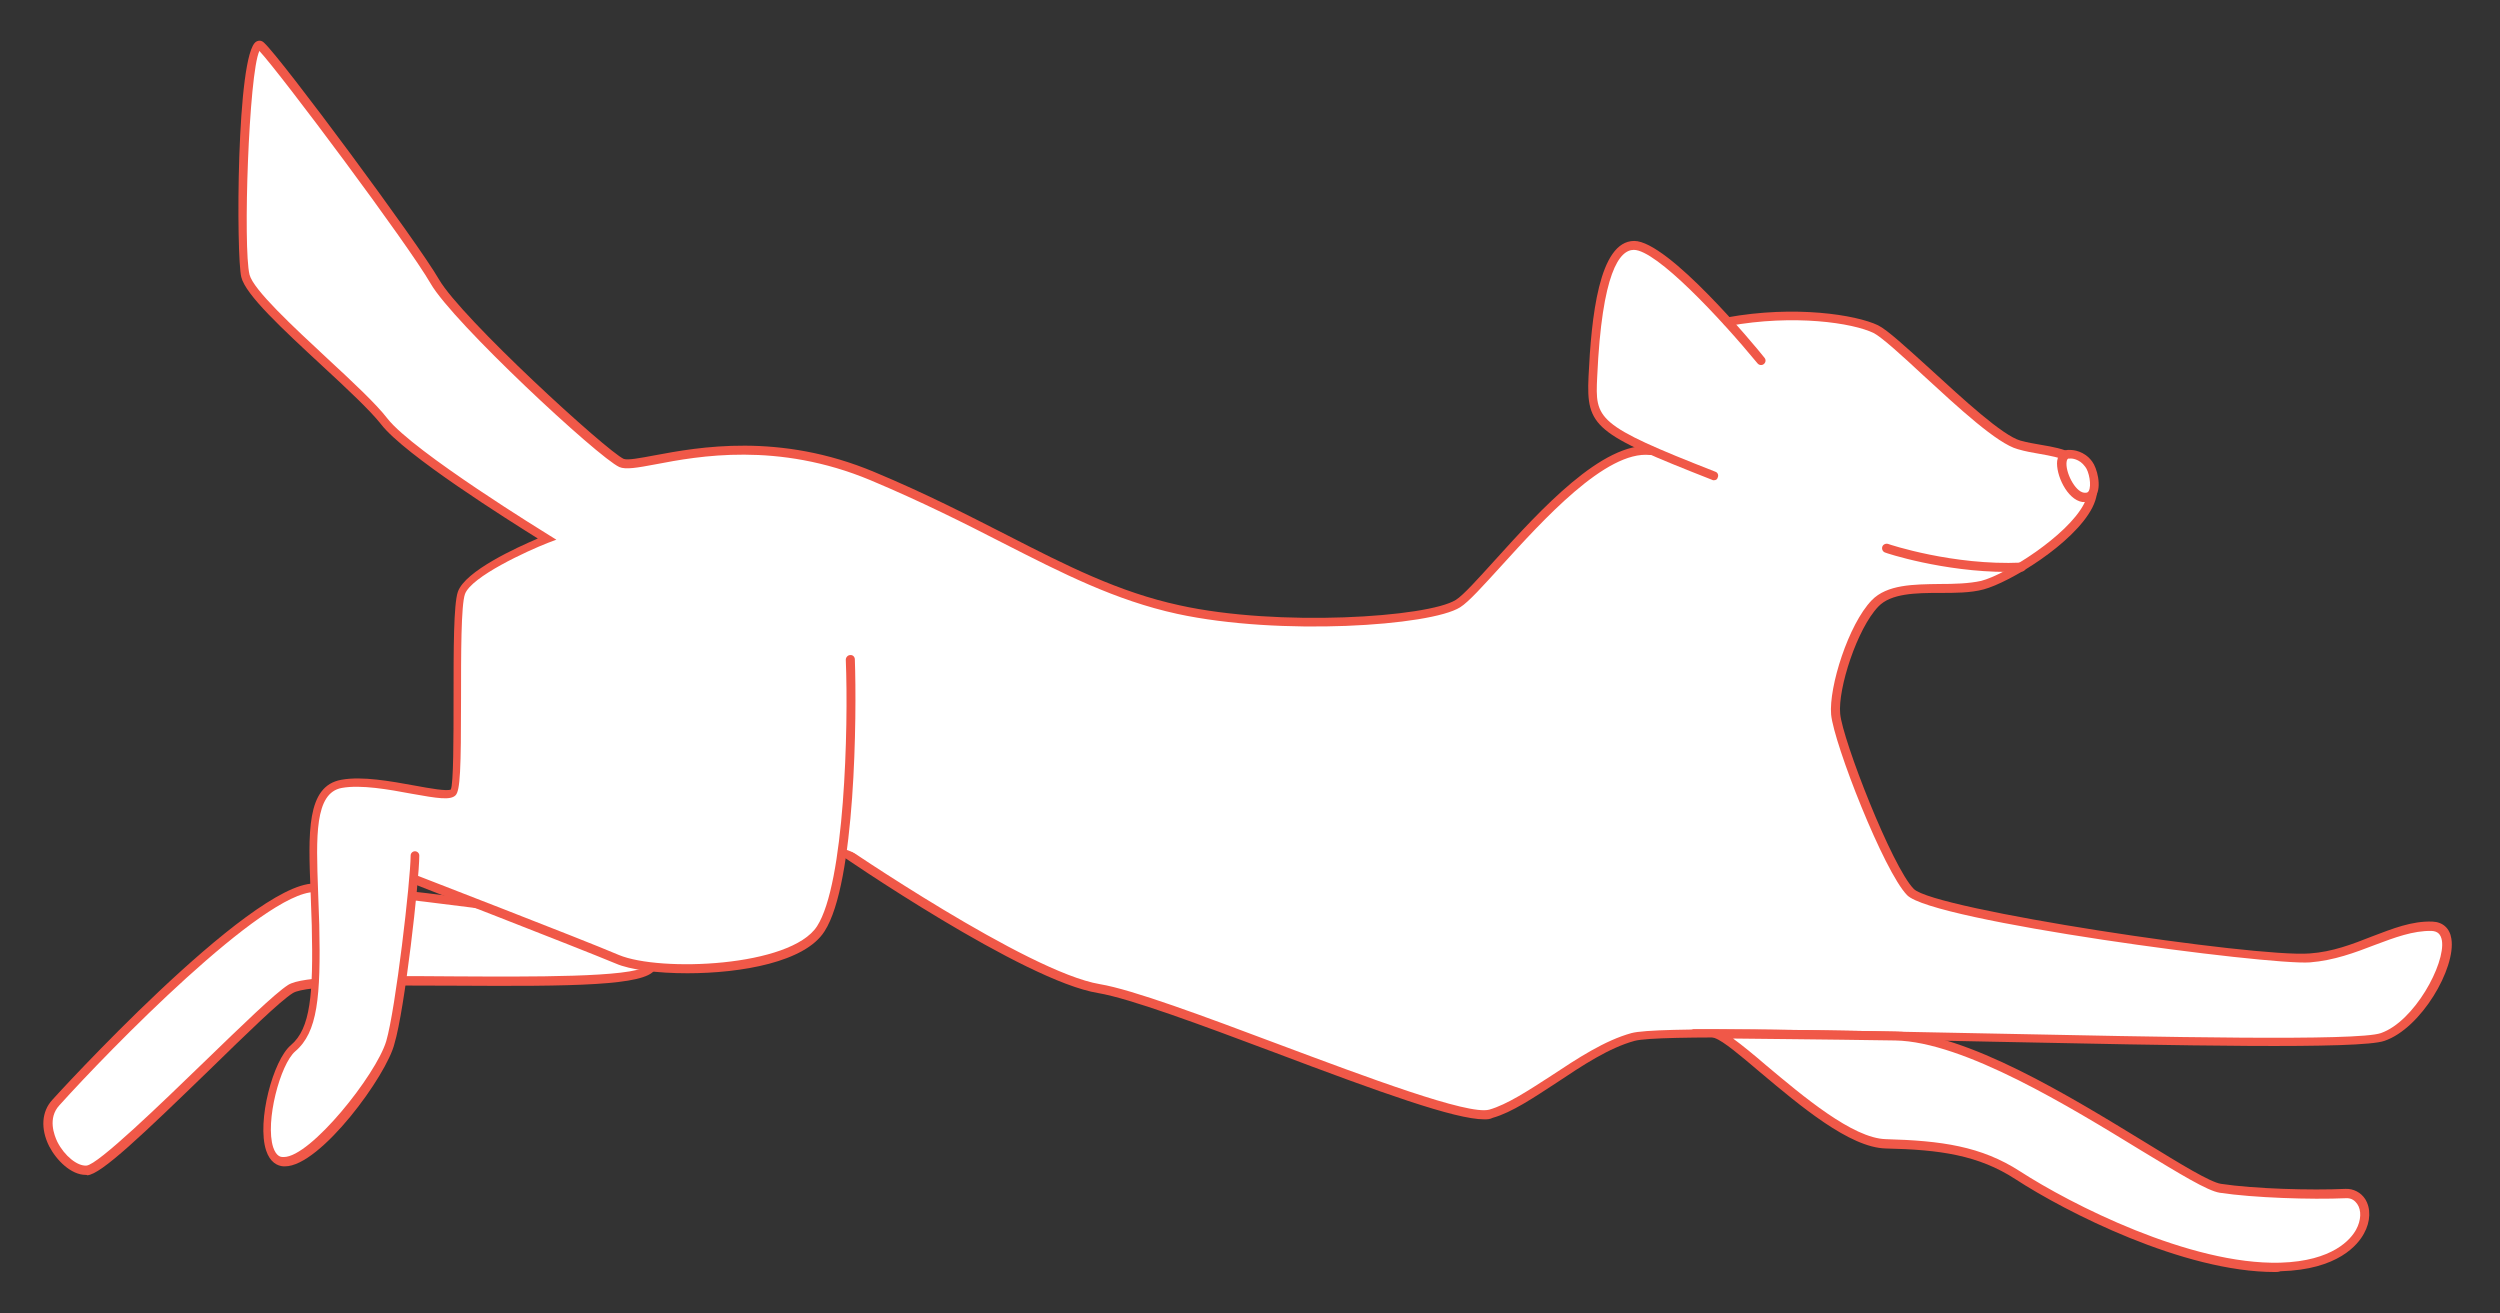 <?xml version="1.0" encoding="utf-8"?>
<svg version="1.1" x="0px" y="0px" viewBox="628.784 484.564 564.348 296.423" style="enable-background:new 0 0 3000 1080;" xmlns="http://www.w3.org/2000/svg">
  <rect x="628.784" y="484.564" width="564.348" height="296.423" fill="#333333" stroke="none"/>
  <style type="text/css">
	.st0{fill:#FFFFFF;}
	.st1{fill:#F05848;}
</style>
  <g id="Layer_1" transform="matrix(1, 0, 0, 1, 8, 0)">
    <g>
      <g transform="matrix(0.889, 0, 0, 0.877, -991.091, 62.479)" style="">
        <path class="st0" d="M1978.5,730.2c-4.2,7-83.7,0.6-91.6,5.6c-7.8,5-46,46.3-51.7,46.7s-13.5-11.1-7.8-17.5s50.7-55.3,65.6-55.3 c14.9,0,67.3,7.5,74.8,9.3C1975.3,720.8,1978.5,730.2,1978.5,730.2z"/>
        <path class="st1" d="M1834.9,783.7c-3.7,0-7.4-3.7-9.3-7.4c-2.2-4.5-1.9-8.9,0.8-11.9c0.5-0.6,50-55.7,66.5-55.7c0,0,0,0,0,0 c15,0,67.2,7.4,75.1,9.3c8,1.9,11.3,11.5,11.5,11.9l0.2,0.5l-0.3,0.5c-2.5,4.1-20.8,4.3-50.8,4.1c-18.6-0.1-37.8-0.2-41.1,1.9 c-3.2,2-11.8,10.5-21,19.6c-17.1,16.8-27.7,27.1-31.2,27.3C1835.2,783.7,1835.1,783.7,1834.9,783.7z M1893,710.9 c-13,0-52.1,40.6-64.8,54.9c-3,3.3-1.3,7.7-0.5,9.4c1.8,3.6,5.1,6.3,7.4,6.1c2.9-0.2,19.1-16.1,29.8-26.6 c9.7-9.5,18-17.7,21.4-19.9c3.6-2.3,18.4-2.4,42.4-2.2c19,0.1,44.8,0.3,48.5-2.6c-0.8-2-3.9-8.4-9.6-9.8 C1959.9,718.4,1907.4,710.9,1893,710.9C1893,710.9,1893,710.9,1893,710.9z"/>
        <path class="st0" d="M2248.3,603.8c-30.2-12-31.2-13.5-30.7-25.5c0.5-12,2.1-33.8,10.4-33.8s32.2,29.6,32.2,29.6"/>
        <path class="st0" d="M2251.8,564.2c16.6-3.1,32-0.9,37.6,1.9c5.6,2.8,28.2,27.6,36.4,29.8s14.7,0.9,18.2,9.7 c3.4,8.8-19.1,24.1-27.6,26.3c-8.5,2.2-21.6-1.3-27.3,4.7s-10.7,21.6-10,28.5c0.6,6.9,13.2,39.8,19,45.8s89.2,17.9,101.4,16.9 c12.2-0.9,21.3-8.5,31-8.2c9.7,0.3-0.9,24.5-12.5,28.5c-11.6,4.1-177.8-3.4-190.3,0s-26,16.9-36.1,19.8s-80.6-29.2-99.4-32.3 c-18.8-3.1-66.5-36.4-66.5-36.4s113.9-22.8,145.1-49.4c18.1-15.5,28.2-21.5,37.3-31.3c15.8-16.9,26.7-19.3,28.6-29.2 C2238.7,579.5,2251.8,564.2,2251.8,564.2z"/>
        <path class="st1" d="M2190,769.4c-7.4,0-26.3-6.9-53.2-17.2c-18.9-7.2-36.7-13.9-44.8-15.3c-18.9-3.1-65-35.2-66.9-36.6 c-0.5-0.4-0.6-1.1-0.3-1.6c0.4-0.5,1.1-0.6,1.6-0.3c0.5,0.3,47.7,33.1,66,36.2c8.3,1.4,26.3,8.2,45.2,15.4 c22.7,8.6,48.4,18.4,53.7,16.9c4.5-1.3,9.9-4.9,15.7-8.7c6.7-4.5,13.6-9.1,20.4-11c6.2-1.7,47.3-0.8,90.8,0.1 c43.9,0.9,93.6,2,99.5-0.1c8.5-3,16.4-17.8,15.5-23.8c-0.3-1.7-1.1-2.4-2.6-2.5c-4.7-0.1-9.4,1.7-14.4,3.6 c-5.1,2-10.4,4-16.5,4.5c-10.5,0.8-95.9-10.6-102.3-17.3c-5.9-6.1-18.6-39-19.3-46.5c-0.6-7.1,4.4-23.2,10.3-29.4 c3.9-4.1,10.7-4.1,17.2-4.2c3.7,0,7.5-0.1,10.6-0.8c6.2-1.6,21.9-11.6,26.1-19.8c1-2,1.2-3.7,0.7-5c-2.4-6.2-6.4-6.9-12-7.9 c-1.7-0.3-3.5-0.6-5.5-1.2c-5.2-1.4-15.1-10.7-23.9-18.9c-5.4-5.1-10.6-9.9-12.7-11c-5.3-2.6-20.2-4.9-36.9-1.8 c-0.6,0.1-1.2-0.3-1.3-0.9c-0.1-0.6,0.3-1.2,0.9-1.3c17.3-3.2,32.8-0.7,38.4,2c2.4,1.2,7.2,5.7,13.3,11.3 c8.2,7.6,18.3,17.1,22.9,18.4c1.8,0.5,3.6,0.8,5.3,1.1c5.8,1,10.8,1.9,13.7,9.3c0.8,2,0.5,4.3-0.8,6.9 c-4.7,9.2-20.9,19.2-27.6,21c-3.3,0.9-7.3,0.9-11.1,0.9c-6.1,0-12.4,0.1-15.6,3.5c-5.4,5.7-10.3,21.1-9.7,27.6 c0.6,6.7,13.2,39.5,18.7,45.1c5.1,5.3,86.7,17.7,100.5,16.6c5.8-0.4,10.9-2.4,15.9-4.4c5.2-2,10.1-4,15.3-3.8 c2.6,0.1,4.4,1.7,4.8,4.4c1.2,7.6-7.7,23.1-17,26.3c-6.2,2.2-51.9,1.2-100.3,0.2c-41.4-0.9-84.3-1.8-90.1-0.2 c-6.5,1.8-13.2,6.3-19.7,10.7c-5.9,3.9-11.4,7.7-16.3,9.1C2191.4,769.4,2190.8,769.4,2190,769.4z"/>
        <path class="st0" d="M2029.2,651.2c0.6,17.6-0.3,58-7.5,69.3s-41.4,12.2-51.7,7.8c-10.3-4.4-51.1-20.4-51.1-20.4"/>
        <path class="st0" d="M1918.8,701.6c0,6.3-3.7,39.5-6.2,48.1c-2.5,8.6-19.6,31.4-27.4,30.7c-7.8-0.7-2.9-24.6,2.5-29.2 c5.3-4.6,6.1-13.5,5.7-31.7c-0.4-18.2-2.8-34.6,6.6-36.4s26.2,4.3,28.3,2.1c2.1-2.1,0-45.3,2.1-51.3s21.7-13.9,21.7-13.9 s-34.6-21.4-41.3-30.3c-6.8-8.9-33.5-30.3-35.3-37.4c-1.8-7.1-0.4-63.1,3.9-59.2c4.3,3.9,38.5,50.6,44.2,60.6 c5.7,10,42.8,44.6,47.4,46.7c4.6,2.1,30.7-10.6,63.8,3.4c33.2,14,52,28.7,77.7,34.4c25.7,5.7,63.8,3,70.9-1.5 c7.1-4.5,32.3-41.1,48.9-39.4c0,0-110.9,117.3-139.2,118.8c-28.3,1.6-68.8-18.9-72.1-18.3c-3.3,0.6-94.6,11.9-100.5,10.9 S1918.8,701.6,1918.8,701.6z"/>
        <path class="st1" d="M1885.5,781.5c-0.2,0-0.3,0-0.4,0c-1.5-0.1-3.4-1-4.4-4.1c-2.4-7.5,1.8-23.3,6.3-27.1c5-4.3,5.7-13,5.3-30.8 c-0.1-2.9-0.2-5.8-0.3-8.6c-0.6-15.2-1.1-27.3,7.8-28.9c5.3-1,12.7,0.4,18.7,1.5c3.7,0.7,8.2,1.5,9.1,1 c0.7-1.4,0.7-13.6,0.7-23.4c0-12.5,0-24.3,1.1-27.5c1.9-5.4,15-11.4,20.3-13.7c-7.4-4.7-33.8-21.5-39.8-29.4 c-2.7-3.5-8.7-9.2-15-15.1c-10-9.4-19.4-18.2-20.5-22.8c-1.3-5.1-1.3-57.6,3.8-60.6c0.7-0.4,1.4-0.3,2,0.3 c4.5,4.2,39,51.4,44.4,60.9c5.7,10,42.6,44.2,46.9,46.2c1,0.4,4.1-0.2,7.8-0.9c11.1-2.1,31.7-6,55.9,4.3 c13,5.5,23.9,11.2,33.6,16.2c15.2,7.9,28.4,14.7,43.9,18.1c25,5.6,63,3.1,70.1-1.4c1.9-1.2,5.6-5.4,9.9-10.2 c11.5-12.9,27.4-30.6,39.7-29.4c0.6,0.1,1.1,0.6,1,1.3c-0.1,0.6-0.6,1.1-1.3,1c-11.2-1.2-27.2,16.8-37.8,28.6 c-4.6,5.1-8.2,9.2-10.4,10.6c-7.5,4.8-45.8,7.4-71.8,1.7c-15.8-3.5-29.1-10.4-44.4-18.3c-9.6-5-20.6-10.6-33.5-16.1 c-23.6-10-43.8-6.2-54.6-4.1c-4.7,0.9-7.6,1.4-9.2,0.7c-5.4-2.5-42.3-37.3-47.9-47.2c-5.8-10.2-38-53.9-43.5-59.9 c-2.7,5.7-4.2,50.7-2.5,57.6c1,3.9,11,13.3,19.8,21.6c6.4,6,12.4,11.7,15.2,15.4c6.6,8.6,40.7,29.8,41,30l1.9,1.2l-2.1,0.8 c-5.3,2.1-19.5,8.7-21.1,13.2c-1,2.8-1,15.5-1,26.8c0,18.3-0.2,23.8-1.4,25c-1.3,1.3-4.5,0.8-11.1-0.4 c-5.8-1.1-12.9-2.4-17.8-1.5c-6.9,1.3-6.5,12.5-6,26.6c0.1,2.8,0.2,5.7,0.3,8.6c0.4,18.6-0.4,27.7-6.1,32.6 c-3.8,3.3-7.7,18.1-5.6,24.7c0.8,2.4,2,2.5,2.4,2.5c0.1,0,0.2,0,0.3,0c6.8,0,23.4-21.1,26-29.8c2.4-8.3,6.2-41.6,6.2-47.8 c0-0.6,0.5-1.1,1.1-1.1c0.6,0,1.1,0.5,1.1,1.1c0,6.4-3.7,39.7-6.3,48.4C1911.4,758,1894.5,781.5,1885.5,781.5z"/>
        <path class="st0" d="M2249,747.4c6.8,2.6,29.4,27.9,43,28.3s23.7,1.7,33.5,8.1c9.8,6.4,42,24.4,66.7,23.7s24.7-19.3,16.6-19 c-8.1,0.3-23,0-31.8-1.4c-8.8-1.4-55.8-38.8-82.6-39.2C2267.6,747.5,2249,747.4,2249,747.4z"/>
        <path class="st1" d="M2390.8,808.7c-23.3,0-53.2-15.5-65.9-23.9c-9.4-6.2-19.2-7.6-32.9-7.9c-9.2-0.2-21.8-11-31.9-19.6 c-5-4.3-9.3-8-11.5-8.8l-6-2.3l6.4,0c0.2,0,18.9,0.1,45.4,0.6c18.1,0.3,44.4,16.7,63.6,28.6c8.8,5.5,16.4,10.2,19.1,10.6 c8.4,1.3,22.9,1.7,31.6,1.3c2-0.1,3.9,0.9,5,2.6c1.5,2.4,1.4,5.8-0.3,8.9c-1.5,2.8-6.5,9.3-21.2,9.7 C2391.7,808.7,2391.3,808.7,2390.8,808.7z M2253.2,748.6c2.3,1.7,5.2,4.1,8.4,6.9c9.3,7.9,22,18.8,30.4,19 c14.1,0.4,24.2,1.8,34.1,8.3c12.8,8.4,43.1,24.1,66,23.5c13.5-0.4,18-6.1,19.3-8.5c1.3-2.4,1.4-5,0.3-6.6 c-0.5-0.7-1.3-1.6-2.9-1.5c-8.8,0.4-23.5-0.1-32-1.4c-3.2-0.5-10.2-4.9-20-10.9c-17.9-11.1-45-28-62.4-28.3 C2275.2,748.8,2260.1,748.7,2253.2,748.6z"/>
        <path class="st0" d="M2326.4,627.2c-17.7,0.8-34.2-4.8-34.2-4.8"/>
        <path class="st1" d="M2322.9,628.5c-16.4,0-31-4.9-31.1-5c-0.6-0.2-0.9-0.9-0.7-1.5c0.2-0.6,0.9-0.9,1.5-0.7 c0.2,0.1,16.5,5.6,33.8,4.8c0.7,0,1.2,0.5,1.2,1.1c0,0.6-0.5,1.2-1.1,1.2C2325.3,628.4,2324.1,628.5,2322.9,628.5z"/>
        <path class="st1" d="M1987.7,731.8c-7.7,0-14.6-0.9-18.2-2.5c-10.2-4.3-50.7-20.2-51.1-20.4c-0.6-0.2-0.9-0.9-0.7-1.5 c0.2-0.6,0.9-0.9,1.5-0.7c0.4,0.2,40.9,16,51.1,20.4c10.4,4.4,43.6,3.1,50.3-7.4c7-11,8-51,7.3-68.6c0-0.6,0.5-1.2,1.1-1.2 c0.7-0.1,1.2,0.5,1.2,1.1c0.5,14.2,0.2,57.6-7.7,70C2017.6,728.9,2001.4,731.8,1987.7,731.8z"/>
        <path class="st1" d="M2248.3,604.9c-0.1,0-0.3,0-0.4-0.1c-29.9-11.9-32-13.6-31.4-26.6c0.7-15,2.6-34.9,11.6-34.9 c8.6,0,30.7,27,33.1,30.1c0.4,0.5,0.3,1.2-0.2,1.6c-0.5,0.4-1.2,0.3-1.6-0.2c-9.5-11.7-25.7-29.2-31.4-29.2 c-3.6,0-8.1,5.7-9.3,32.7c-0.5,10.9-0.5,12.3,30,24.4c0.6,0.2,0.9,0.9,0.6,1.5C2249.2,604.7,2248.8,604.9,2248.3,604.9z"/>
        <g>
          <path class="st0" d="M2338.9,598.2c-4.7-0.6-1.1,10.5,3.2,11.1s2.9-6.5,1.4-8.6C2341.6,598.1,2338.9,598.2,2338.9,598.2z"/>
          <path class="st1" d="M2342.7,610.5c-0.3,0-0.5,0-0.8,0c-3.9-0.6-6.8-7.1-6.4-10.6c0.3-1.9,1.5-3,3.4-2.8c0.6,0,3.5,0.2,5.5,3 c1.2,1.6,2.5,6.4,0.9,8.9C2344.8,610,2343.9,610.5,2342.7,610.5z M2338.5,599.3c-0.3,0-0.5,0.2-0.6,0.8c-0.4,2.6,2.1,7.7,4.4,8 c0.8,0.1,1-0.1,1.2-0.4c0.8-1.4,0.1-5.1-0.9-6.3c-1.5-2.1-3.5-2.1-3.7-2.1l0,0l-0.2,0C2338.6,599.4,2338.5,599.3,2338.5,599.3z"/>
        </g>
      </g>
    </g>
  </g>
  <g id="Layer_2"/>
  <g id="Layer_3"/>
  <g id="Layer_4"/>
  <g id="Layer_5"/>
  <g id="Layer_6"/>
</svg>